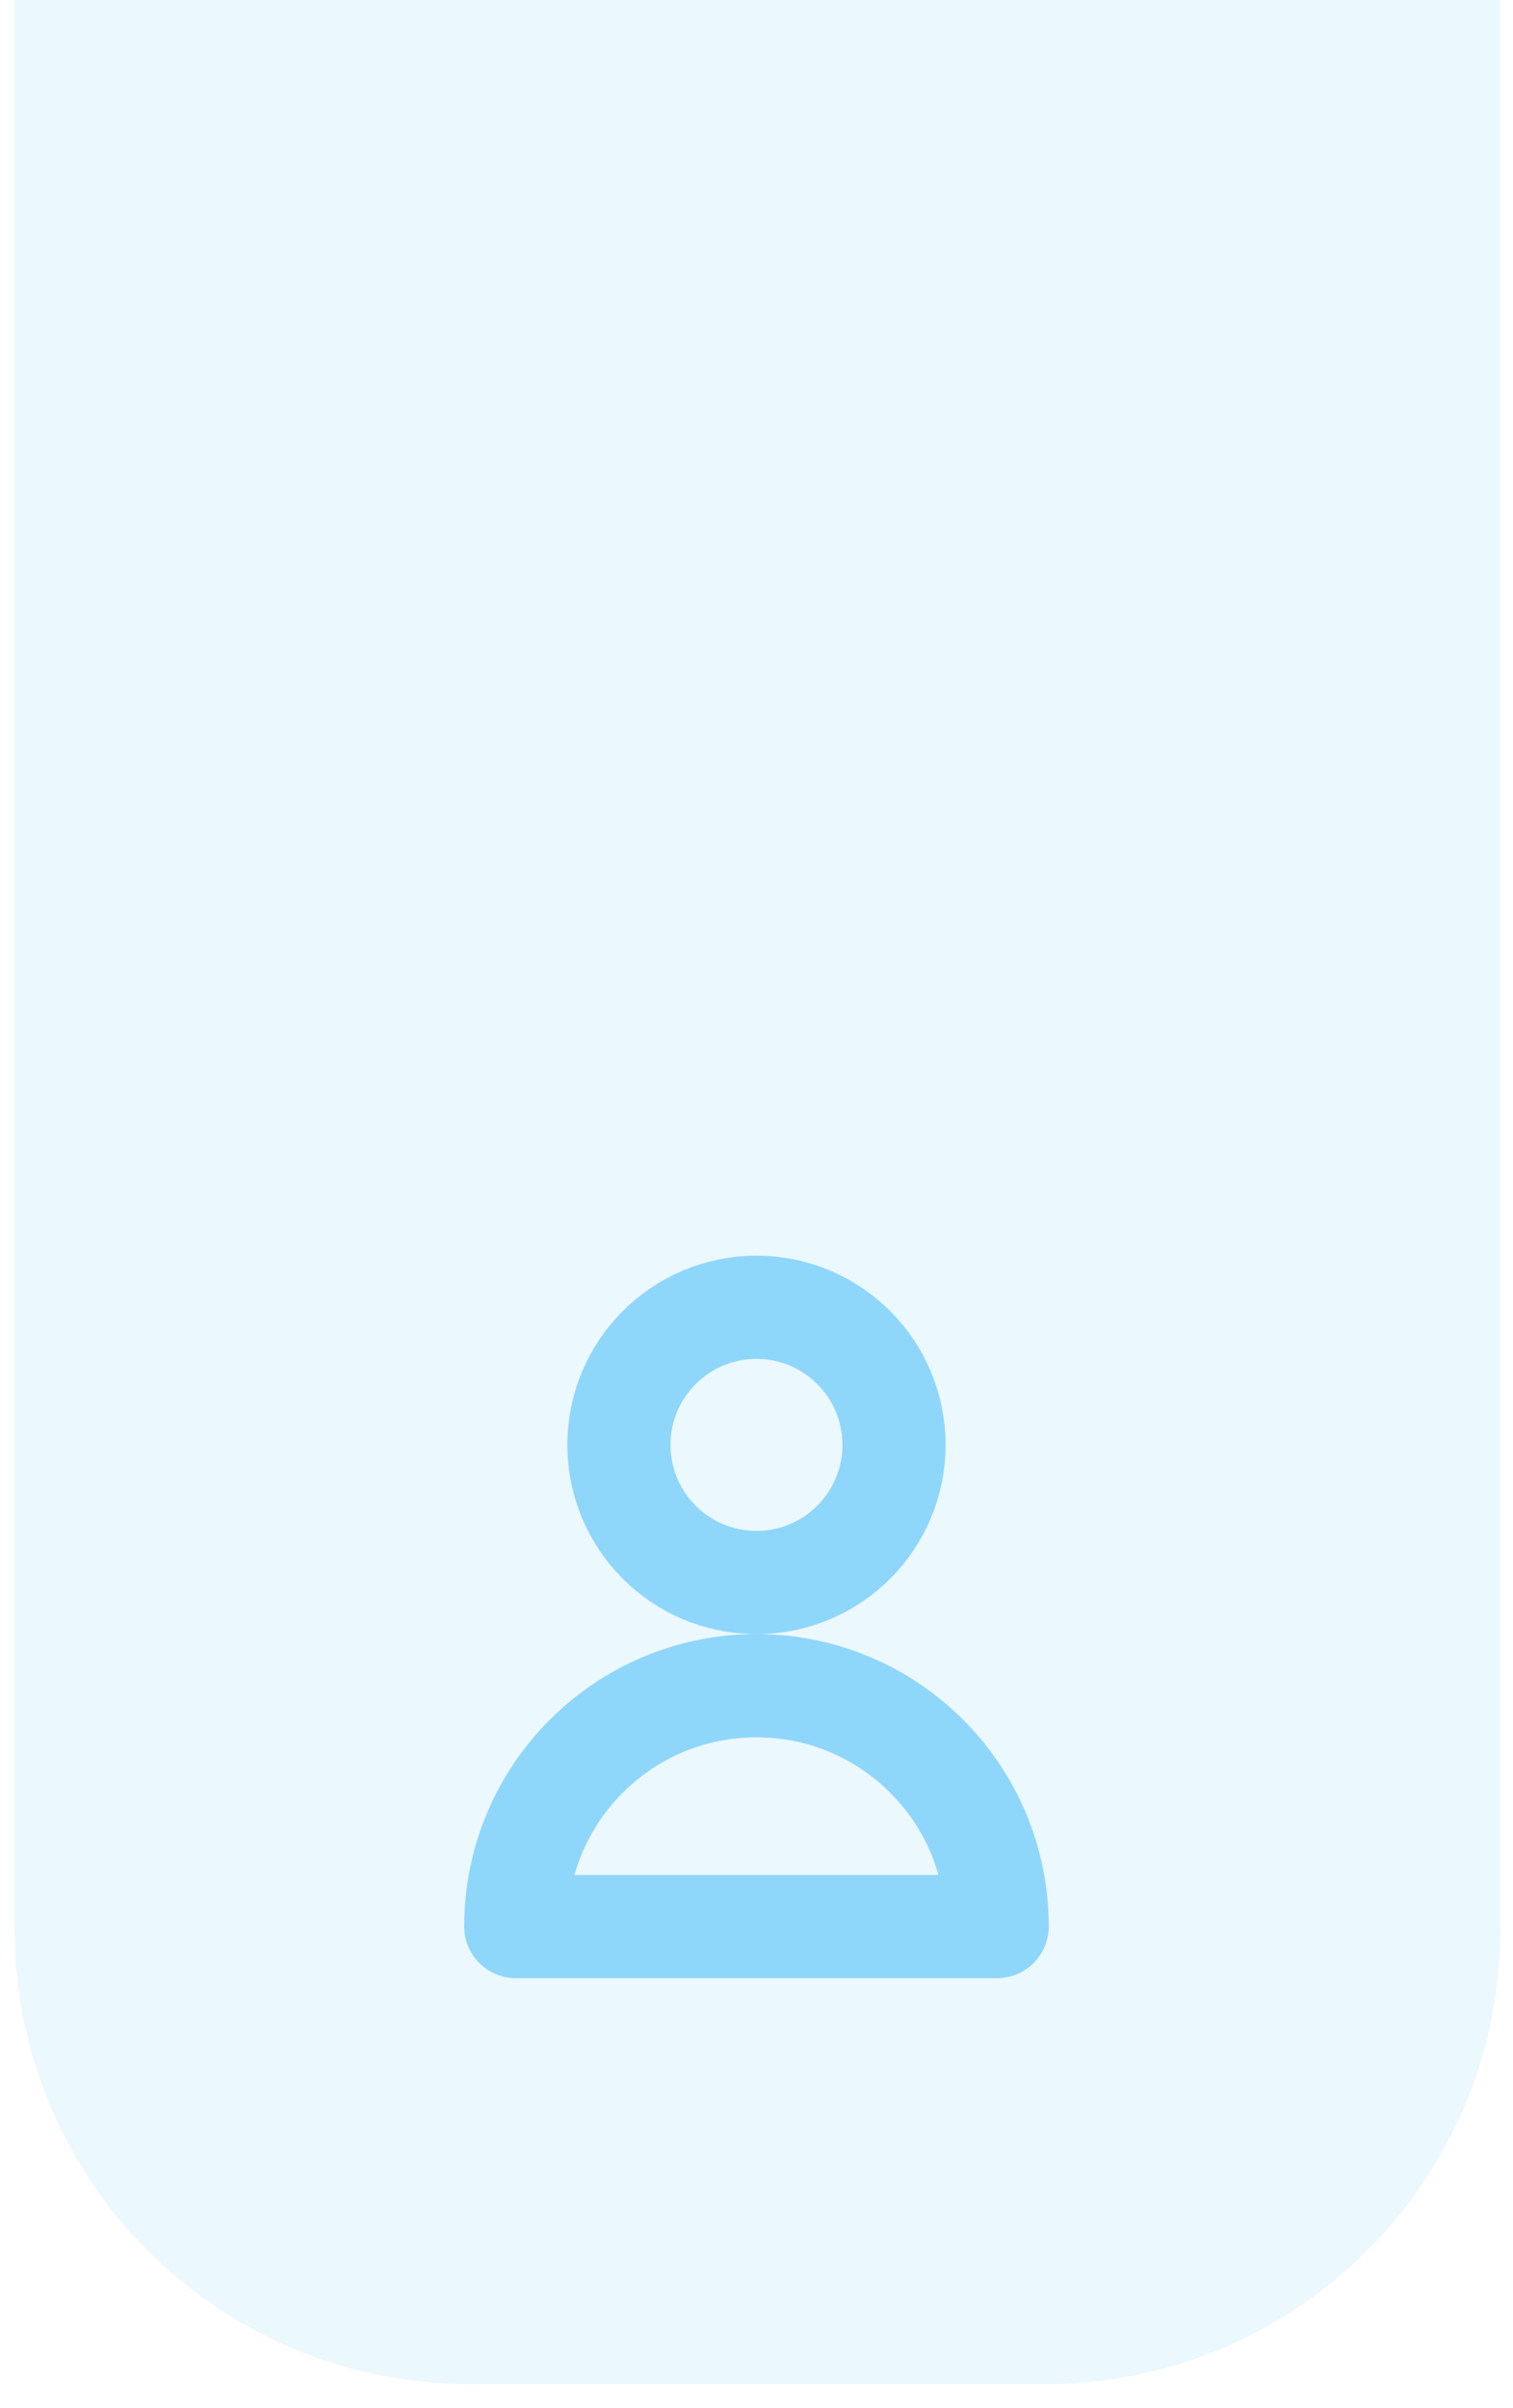 <svg width="44" height="70" viewBox="0 0 44 70" fill="none" xmlns="http://www.w3.org/2000/svg">
<g id="Group">
<path id="Rectangle" d="M0.424 0H43.633V56.065C43.633 63.374 37.707 69.3 30.398 69.3H13.659C6.349 69.3 0.424 63.374 0.424 56.065V0Z" fill="#7ACEFA" fill-opacity="0.15"/>
<g id="Icon">
<path d="M25.999 42C25.999 44.209 24.208 46 21.999 46C19.79 46 17.999 44.209 17.999 42C17.999 39.791 19.79 38 21.999 38C24.208 38 25.999 39.791 25.999 42Z" stroke="#8FD6FB" stroke-width="3" stroke-linecap="round" stroke-linejoin="round"/>
<path d="M21.999 49C18.133 49 14.999 52.134 14.999 56H28.999C28.999 52.134 25.865 49 21.999 49Z" stroke="#8FD6FB" stroke-width="3" stroke-linecap="round" stroke-linejoin="round"/>
</g>
</g>
</svg>
